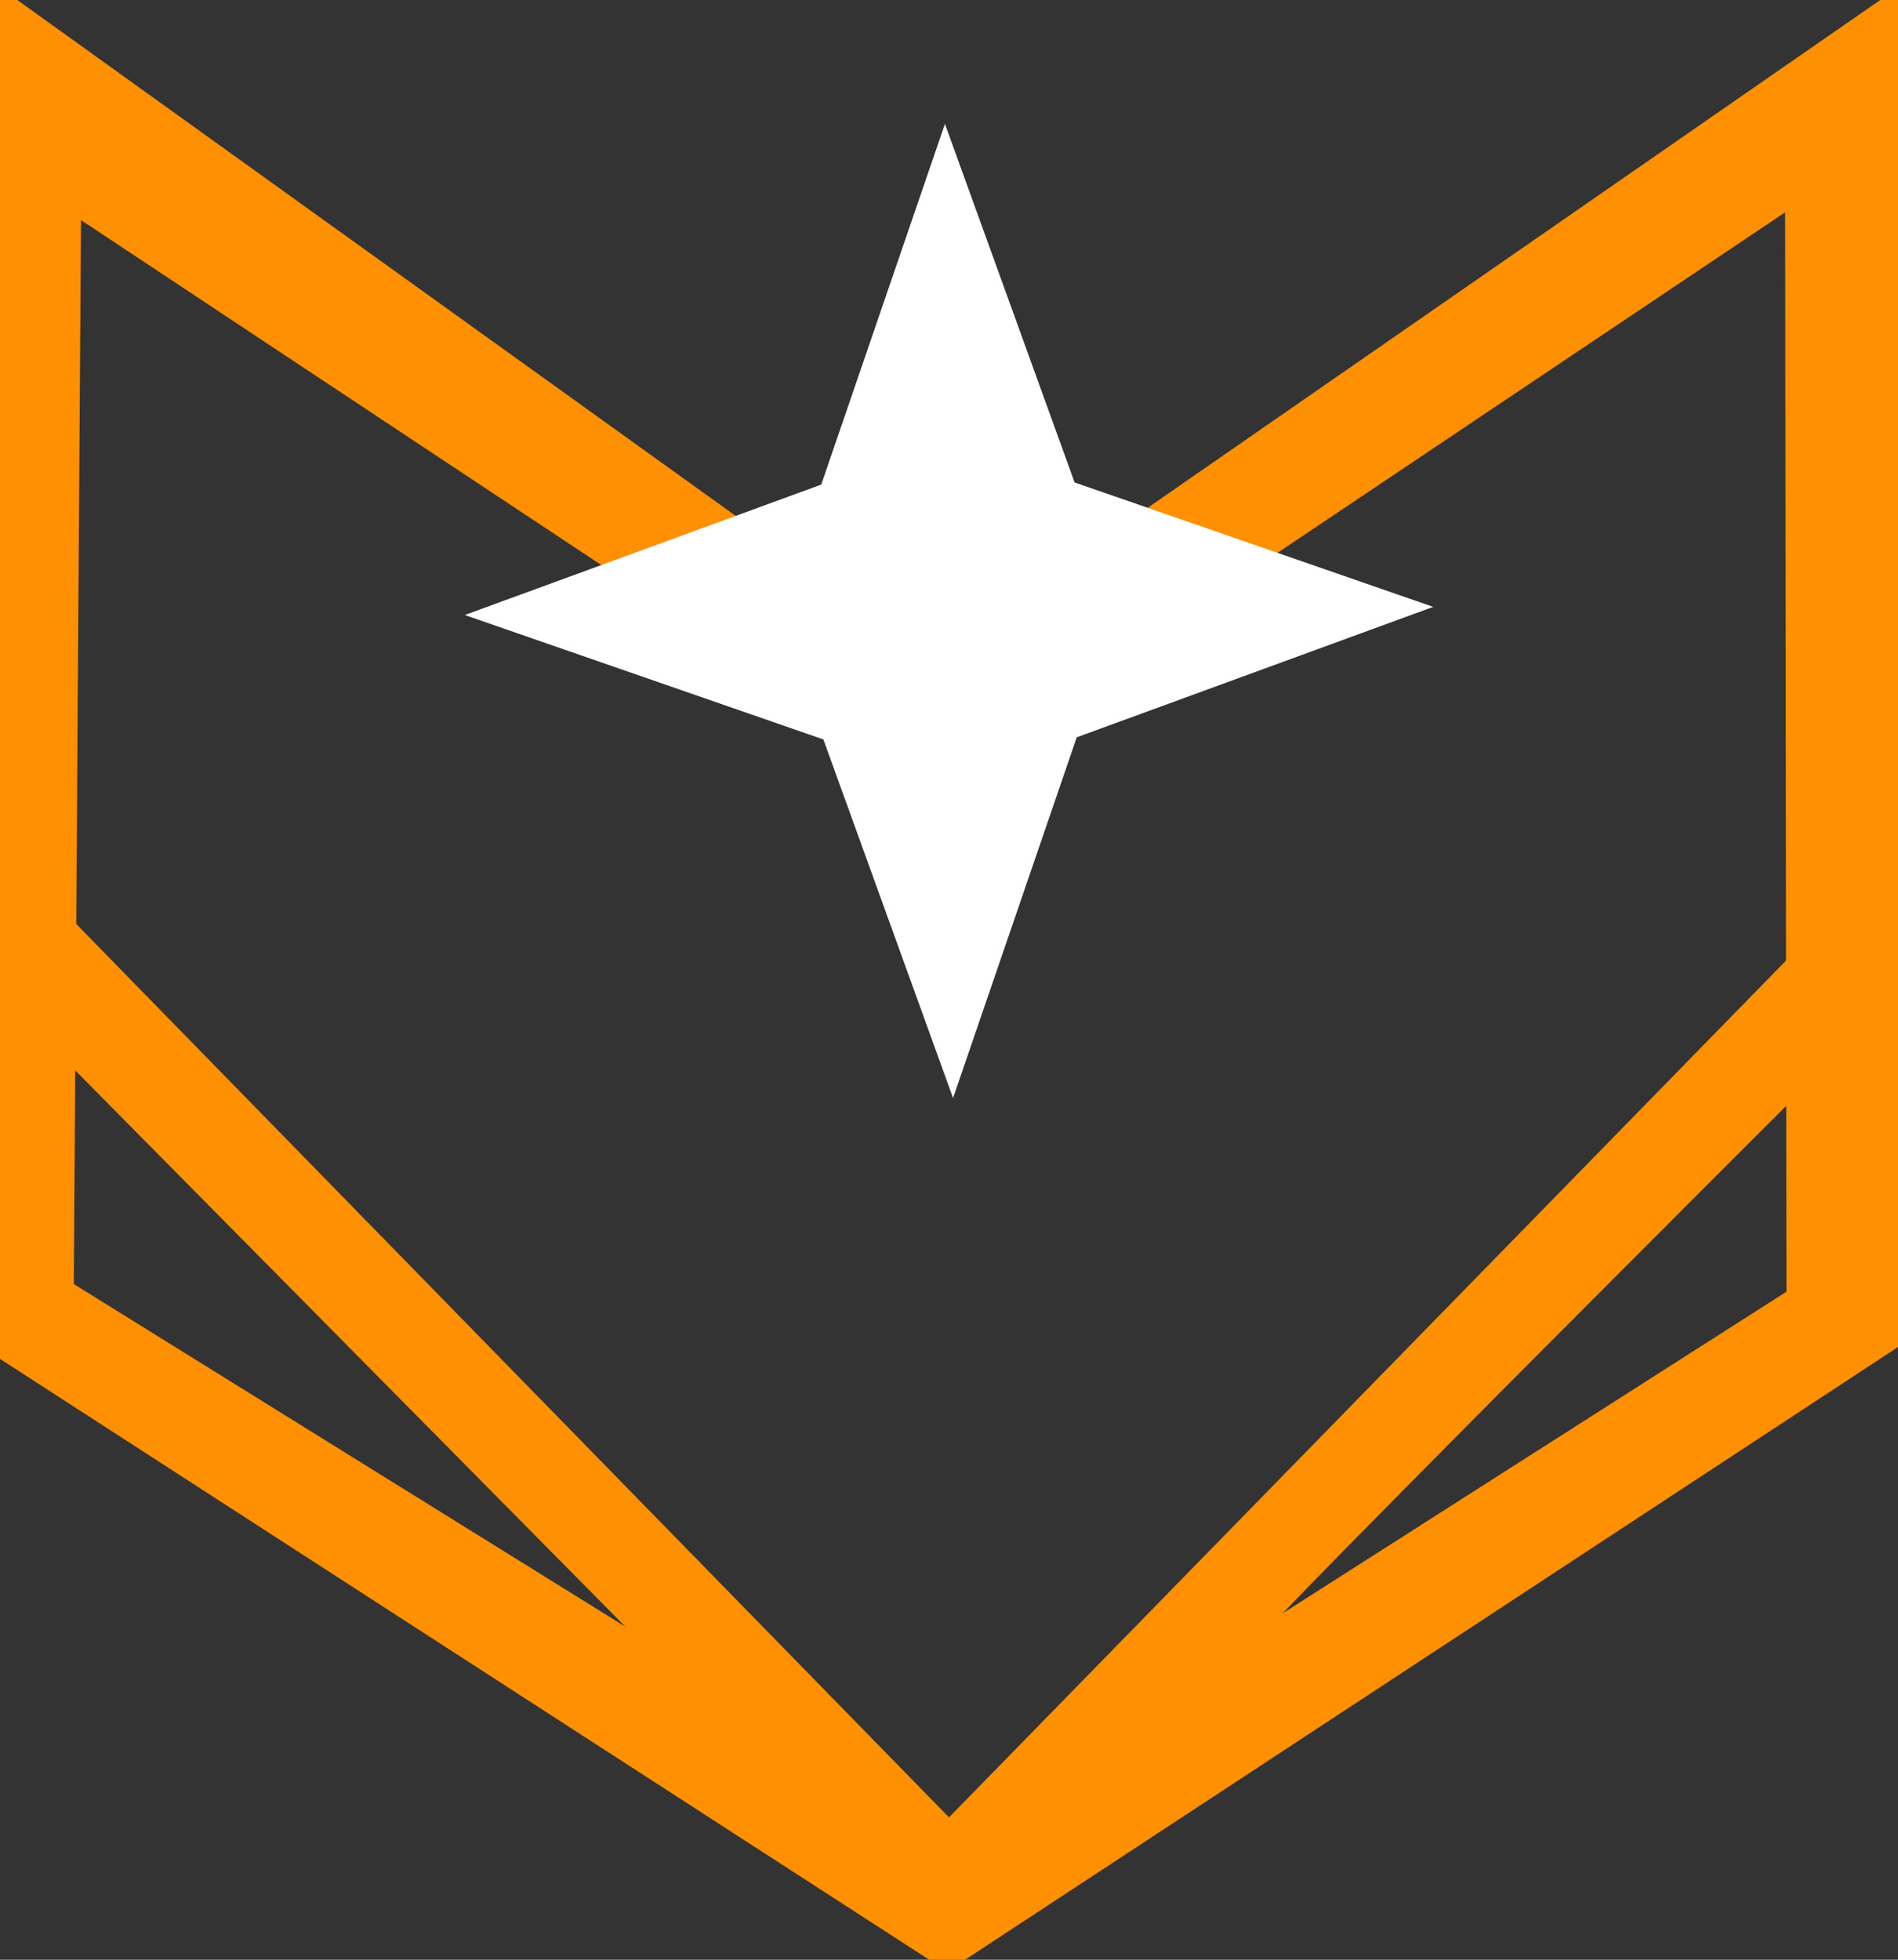 <svg class="Logo" id="eXAJFrmsfpE1" onload="let svg = document.getElementById('eXAJFrmsfpE1');svg.classList.add('active')" xmlns="http://www.w3.org/2000/svg" xmlns:xlink="http://www.w3.org/1999/xlink" viewBox="0 0 93 96" shape-rendering="geometricPrecision" text-rendering="geometricPrecision" width="93" height="96"><rect x="0" y="0" width="93" height="96" fill="#333333" stroke="none"/><g><path d="M46.415,96.593L0,66.193v-66.846L45.677,32.573L93,-0.654v66.255L46.415,96.593v-5.952L88.032,63.73L87.968,8.941L45.677,37.676L3.475,9.336L3.113,63.35L46.415,90.596v5.997Z" transform="matrix(1 0 0 0.987 0 0.645)" fill="#ff9001" stroke="#ff9001" class="svg-elem-1"></path><path d="M46.5,89.742L0,42.155L0,48L32.05,80.398L46.5,89.742Z" fill="#ff9001" stroke="#ff9001" class="svg-elem-2"></path><path d="M46.5,89.742L93,42.155L93,48Q60.515,80.398,60.95,80.398t-14.45,9.344Z" fill="#ff9001" stroke="#ff9001" class="svg-elem-3"></path><polygon points="0,-31.733 8.302,-8.302 31.733,0 8.302,8.302 0,31.733 -8.302,8.302 -31.733,0 -8.302,-8.302 0,-31.733" transform="matrix(-.714 0.006-.006-.718 46.5 29.928)" fill="#fff" stroke="#fff" class="svg-elem-4 "></polygon></g></svg>